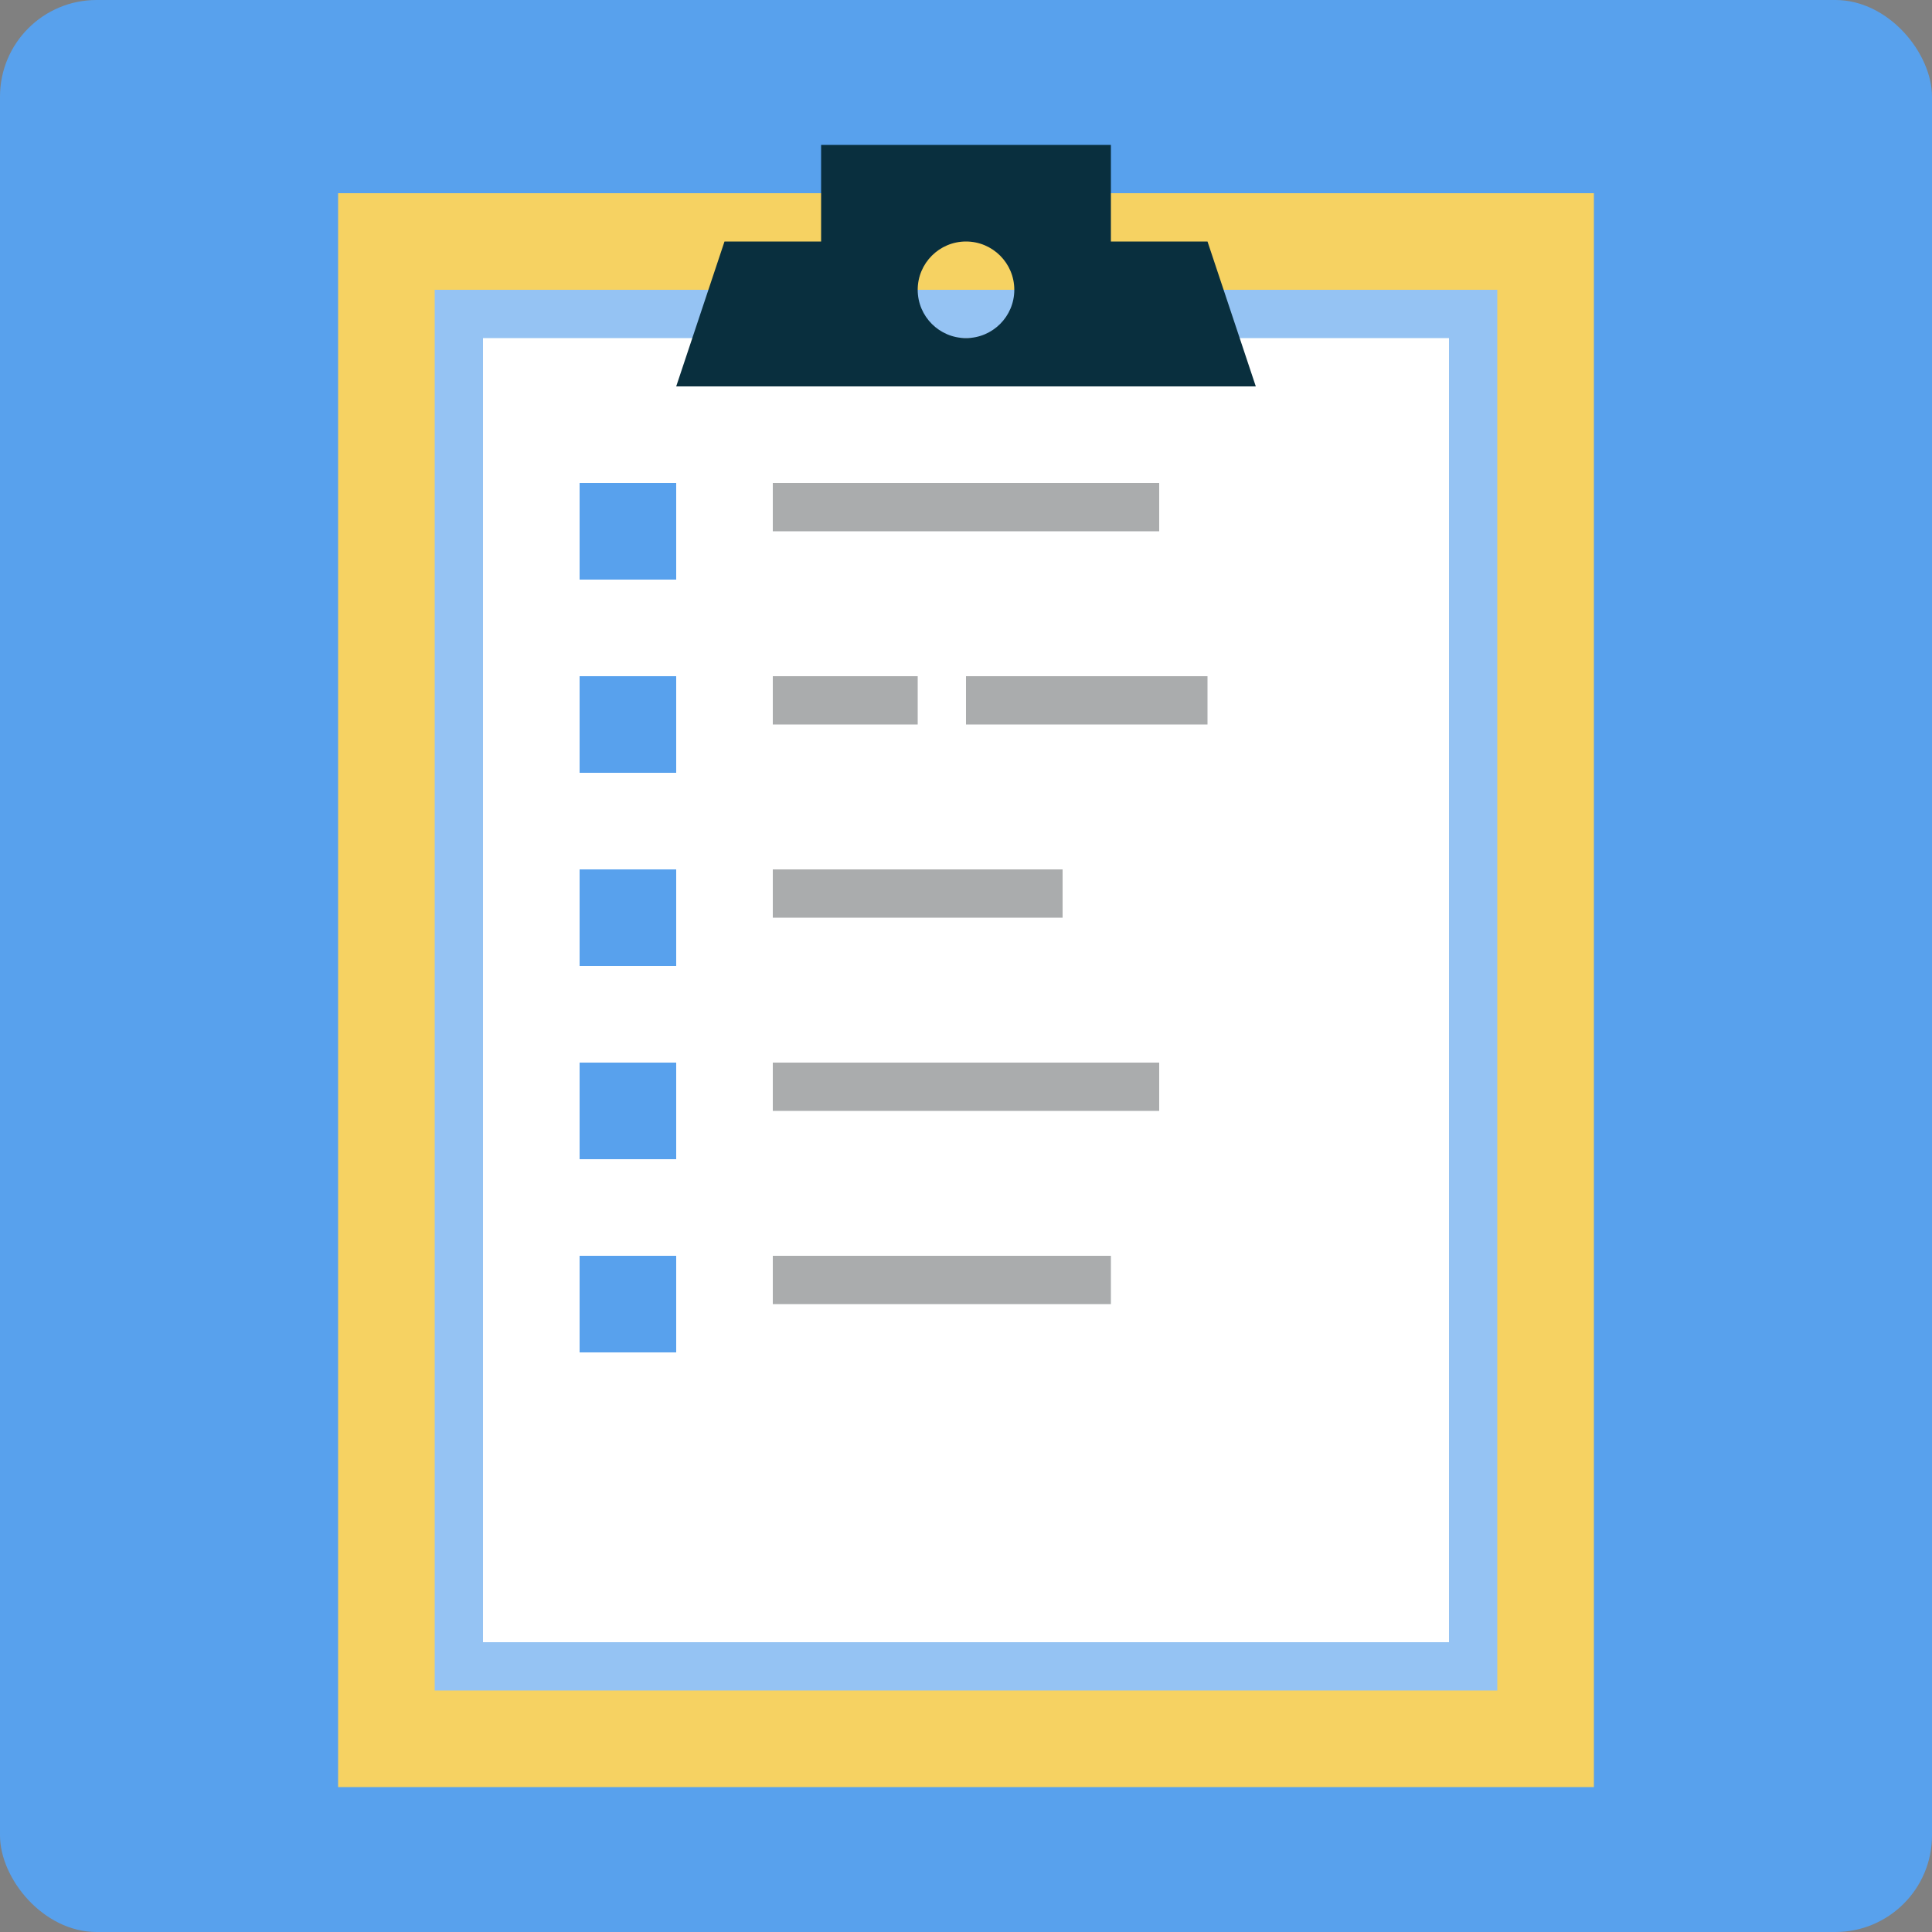 <?xml version="1.0" encoding="UTF-8" standalone="no"?>
<svg width="40px" height="40px" viewBox="0 0 40 40" version="1.1" xmlns="http://www.w3.org/2000/svg" xmlns:xlink="http://www.w3.org/1999/xlink" xmlns:sketch="http://www.bohemiancoding.com/sketch/ns">
    <rect x="0" y="0" width="40" height="40" fill="#808080" stroke="none"/>
    <!-- Generator: Sketch 3.2.1 (9971) - http://www.bohemiancoding.com/sketch -->
    <title>preventative</title>
    <desc>Created with Sketch.</desc>
    <defs></defs>
    <g id="Illustrations" stroke="none" stroke-width="1" fill="none" fill-rule="evenodd" sketch:type="MSPage">
        <g id="preventative" sketch:type="MSArtboardGroup">
            <rect id="Rectangle-377" fill="#58A1ED" sketch:type="MSShapeGroup" x="0" y="0" width="40" height="40" rx="2"></rect>
            <rect id="Rectangle-378" fill="#F6D262" sketch:type="MSShapeGroup" x="7" y="4" width="26" height="33"></rect>
            <rect id="Rectangle-379" fill="#95C3F3" sketch:type="MSShapeGroup" x="9" y="6" width="22" height="29"></rect>
            <rect id="Rectangle-381" fill="#FFFFFF" sketch:type="MSShapeGroup" x="10" y="7" width="20" height="27"></rect>
            <g id="checkboxes" sketch:type="MSLayerGroup" transform="translate(12, 10)">
                <rect id="Rectangle-380" fill="#58A1ED" sketch:type="MSShapeGroup" x="0" y="4" width="2" height="2"></rect>
                <rect id="Rectangle-380" fill="#58A1ED" sketch:type="MSShapeGroup" x="0" y="0" width="2" height="2"></rect>
                <rect id="Rectangle-380" fill="#58A1ED" sketch:type="MSShapeGroup" x="0" y="8" width="2" height="2"></rect>
                <rect id="Rectangle-382" fill="#58A1ED" sketch:type="MSShapeGroup" x="0" y="12" width="2" height="2"></rect>
                <rect id="Rectangle-383" fill="#58A1ED" sketch:type="MSShapeGroup" x="0" y="16" width="2" height="2"></rect>
                <rect id="Rectangle-384" fill="#AAACAD" sketch:type="MSShapeGroup" x="4" y="0" width="8" height="1"></rect>
                <rect id="Rectangle-384" fill="#AAACAD" sketch:type="MSShapeGroup" x="4" y="4" width="3" height="1"></rect>
                <rect id="Rectangle-385" fill="#AAACAD" sketch:type="MSShapeGroup" x="8" y="4" width="5" height="1"></rect>
                <rect id="Rectangle-384" fill="#AAACAD" sketch:type="MSShapeGroup" x="4" y="8" width="6" height="1"></rect>
                <rect id="Rectangle-386" fill="#AAACAD" sketch:type="MSShapeGroup" x="4" y="12" width="8" height="1"></rect>
                <rect id="Rectangle-387" fill="#AAACAD" sketch:type="MSShapeGroup" x="4" y="16" width="7" height="1"></rect>
            </g>
            <path d="M15,5 L25,5 L26,8 L14,8 L15,5 Z M17,3 L23,3 L23,5 L17,5 L17,3 Z M20,7 C20.552,7 21,6.552 21,6 C21,5.448 20.552,5 20,5 C19.448,5 19,5.448 19,6 C19,6.552 19.448,7 20,7 Z" id="Rectangle-390" fill="#092F3E" sketch:type="MSShapeGroup"></path>
        </g>
    </g>
</svg>